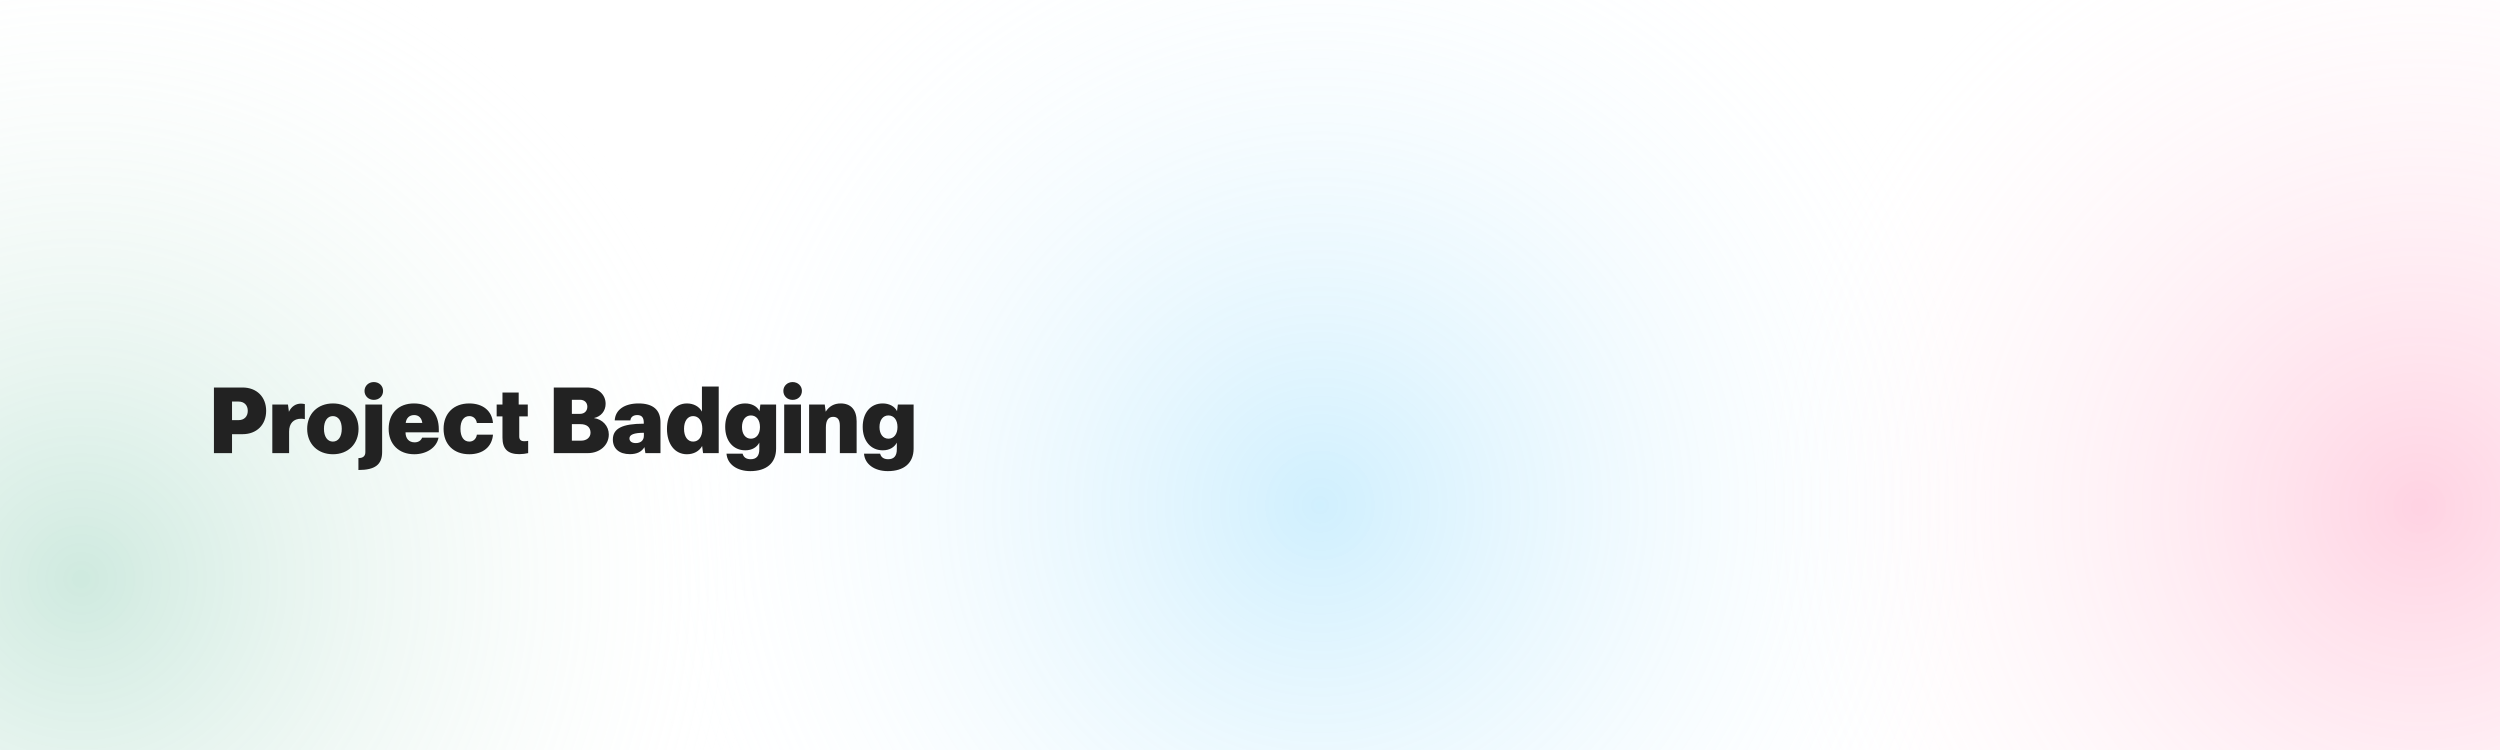 <svg width="1440" height="432" viewBox="0 0 1440 432" fill="none" xmlns="http://www.w3.org/2000/svg">
<g filter="url(#filter0_f_4570_9251)">
<circle cx="760.305" cy="291.454" r="643.436" fill="url(#paint0_radial_4570_9251)" fill-opacity="0.3"/>
</g>
<g filter="url(#filter1_b_4570_9251)">
<circle cx="48.484" cy="332.762" r="625.437" fill="url(#paint1_radial_4570_9251)" fill-opacity="0.3"/>
</g>
<g filter="url(#filter2_f_4570_9251)">
<circle cx="1391.8" cy="291.454" r="625.148" fill="url(#paint2_radial_4570_9251)" fill-opacity="0.3"/>
</g>
<path d="M139.696 223.2C147.85 223.2 153.304 228.6 153.304 236.646C153.304 244.692 147.85 250.092 139.696 250.092H133.648V261H123.226V223.2H139.696ZM137.428 241.992C140.668 241.992 142.72 239.886 142.72 236.646C142.72 233.406 140.668 231.3 137.428 231.3H133.648V241.992H137.428ZM175.593 232.758V241.452C175.053 241.29 174.351 241.182 173.433 241.182C169.059 241.182 166.521 243.882 166.521 248.58V261H156.855V233.028H165.873L166.413 237.186C167.817 234.162 170.355 232.488 173.325 232.488C174.135 232.488 174.945 232.596 175.593 232.758ZM191.778 232.38C200.58 232.38 206.52 238.374 206.52 247.014C206.52 255.654 200.58 261.648 191.778 261.648C182.976 261.648 176.928 255.654 176.928 247.014C176.928 238.374 182.976 232.38 191.778 232.38ZM191.724 254.358C194.91 254.358 196.854 251.496 196.854 247.014C196.854 242.478 194.91 239.67 191.724 239.67C188.592 239.67 186.594 242.478 186.594 247.014C186.594 251.496 188.592 254.358 191.724 254.358ZM215.304 230.328C212.28 230.328 209.958 228.114 209.958 225.198C209.958 222.282 212.28 220.068 215.304 220.068C218.382 220.068 220.65 222.228 220.65 225.198C220.65 228.168 218.382 230.328 215.304 230.328ZM210.444 233.028H220.11V260.352C220.11 267.588 216.06 270.72 206.448 270.72V263.862C209.148 263.862 210.444 262.674 210.444 260.406V233.028ZM252.752 247.338V249.012H233.582C233.582 252.576 235.526 254.79 238.82 254.79C240.872 254.79 242.438 253.872 243.14 252.09H252.59C251.51 257.814 245.678 261.648 238.604 261.648C229.64 261.648 223.862 255.762 223.862 247.014C223.862 238.212 229.424 232.38 238.442 232.38C247.568 232.38 252.752 238.104 252.752 247.338ZM233.69 243.612H243.248C242.87 240.75 241.196 239.076 238.55 239.076C235.796 239.076 234.014 240.804 233.69 243.612ZM270.352 254.358C272.62 254.358 274.348 252.792 274.672 250.362H283.96C283.42 257.328 278.182 261.648 270.298 261.648C261.28 261.648 255.502 255.924 255.502 247.014C255.502 238.158 261.28 232.38 270.298 232.38C278.182 232.38 283.42 236.7 283.96 243.666H274.672C274.348 241.236 272.62 239.67 270.352 239.67C267.112 239.67 265.222 242.424 265.222 246.96C265.222 251.604 267.112 254.358 270.352 254.358ZM304.001 239.832H299.087V251.388C299.087 253.332 300.059 254.142 302.057 254.142C302.867 254.142 303.677 254.034 304.217 253.926V261C302.813 261.324 300.869 261.594 299.141 261.594C292.499 261.594 289.421 258.624 289.421 252.09V239.832H286.073V233.028H289.421V226.116H298.763V233.028H304.001V239.832ZM342.088 240.804C347.11 241.506 350.674 245.448 350.674 250.254C350.674 256.41 345.49 261 338.578 261H318.976V223.2H338.038C344.356 223.2 348.838 227.088 348.838 232.596C348.838 236.7 346.192 239.94 342.088 240.804ZM329.398 230.274V238.374H334.15C336.634 238.374 338.308 236.7 338.308 234.27C338.308 231.894 336.634 230.274 334.15 230.274H329.398ZM334.744 253.818C337.876 253.818 340.144 251.982 340.144 249.228C340.144 246.096 337.984 244.314 334.366 244.314H329.398V253.818H334.744ZM367.853 232.38C376.115 232.38 380.435 236.106 380.435 243.18V261H371.741L371.201 257.544C369.581 260.244 366.827 261.594 362.831 261.594C356.675 261.594 353.003 258.408 353.003 253.17C353.003 246.798 358.457 244.044 370.823 244.044V243.558C370.823 240.48 369.635 239.076 367.043 239.076C364.775 239.076 363.263 240.21 363.101 242.154H354.083C354.407 236.106 359.591 232.38 367.853 232.38ZM370.877 250.956V249.282C365.153 249.282 362.561 250.362 362.561 252.522C362.561 254.142 363.911 255.222 366.179 255.222C369.149 255.222 370.877 253.602 370.877 250.956ZM413.983 261H404.965L404.425 256.896C402.805 259.866 399.565 261.648 395.677 261.648C388.765 261.648 384.175 255.87 384.175 247.014C384.175 238.266 388.819 232.38 395.677 232.38C399.511 232.38 402.751 234.162 404.317 237.078V222.66H413.983V261ZM404.533 247.014C404.533 242.478 402.481 239.67 399.241 239.67C396.055 239.67 394.003 242.532 394.003 247.014C394.003 251.496 396.055 254.358 399.241 254.358C402.481 254.358 404.533 251.55 404.533 247.014ZM432.401 264.51C435.641 264.51 437.369 262.674 437.369 258.786V254.952C435.965 257.598 433.211 259.38 429.269 259.38C422.357 259.38 417.713 253.98 417.713 245.88C417.713 237.78 422.249 232.38 429.215 232.38C432.941 232.38 436.073 234 437.477 236.808L437.963 233.028H447.035V258.354C447.035 266.778 441.419 271.368 432.185 271.368C424.409 271.368 418.901 267.318 418.469 261.324H427.757C428.297 263.43 429.863 264.51 432.401 264.51ZM437.747 245.988C437.747 241.884 435.695 239.292 432.509 239.292C429.431 239.292 427.379 241.884 427.379 245.988C427.379 250.038 429.431 252.684 432.509 252.684C435.695 252.684 437.747 250.038 437.747 245.988ZM456.557 230.328C453.533 230.328 451.211 228.168 451.211 225.144C451.211 222.282 453.533 220.068 456.557 220.068C459.581 220.068 461.903 222.282 461.903 225.144C461.903 228.168 459.581 230.328 456.557 230.328ZM461.363 261H451.697V233.028H461.363V261ZM484.239 232.38C490.125 232.38 493.419 236.106 493.419 242.64V261H483.753V245.178C483.753 241.722 482.457 240.102 479.919 240.102C477.165 240.102 475.707 242.1 475.707 246.204V261H466.041V233.028H475.059L475.599 237.132C477.597 234 480.459 232.38 484.239 232.38ZM511.608 264.51C514.848 264.51 516.576 262.674 516.576 258.786V254.952C515.172 257.598 512.418 259.38 508.476 259.38C501.564 259.38 496.92 253.98 496.92 245.88C496.92 237.78 501.456 232.38 508.422 232.38C512.148 232.38 515.28 234 516.684 236.808L517.17 233.028H526.242V258.354C526.242 266.778 520.626 271.368 511.392 271.368C503.616 271.368 498.108 267.318 497.676 261.324H506.964C507.504 263.43 509.07 264.51 511.608 264.51ZM516.954 245.988C516.954 241.884 514.902 239.292 511.716 239.292C508.638 239.292 506.586 241.884 506.586 245.988C506.586 250.038 508.638 252.684 511.716 252.684C514.902 252.684 516.954 250.038 516.954 245.988Z" fill="#222222"/>
<defs>
<filter id="filter0_f_4570_9251" x="106.869" y="-361.982" width="1306.87" height="1306.87" filterUnits="userSpaceOnUse" color-interpolation-filters="sRGB">
<feFlood flood-opacity="0" result="BackgroundImageFix"/>
<feBlend mode="normal" in="SourceGraphic" in2="BackgroundImageFix" result="shape"/>
<feGaussianBlur stdDeviation="5" result="effect1_foregroundBlur_4570_9251"/>
</filter>
<filter id="filter1_b_4570_9251" x="-586.953" y="-302.675" width="1270.88" height="1270.87" filterUnits="userSpaceOnUse" color-interpolation-filters="sRGB">
<feFlood flood-opacity="0" result="BackgroundImageFix"/>
<feGaussianBlur in="BackgroundImageFix" stdDeviation="5"/>
<feComposite in2="SourceAlpha" operator="in" result="effect1_backgroundBlur_4570_9251"/>
<feBlend mode="normal" in="SourceGraphic" in2="effect1_backgroundBlur_4570_9251" result="shape"/>
</filter>
<filter id="filter2_f_4570_9251" x="756.656" y="-343.694" width="1270.29" height="1270.3" filterUnits="userSpaceOnUse" color-interpolation-filters="sRGB">
<feFlood flood-opacity="0" result="BackgroundImageFix"/>
<feBlend mode="normal" in="SourceGraphic" in2="BackgroundImageFix" result="shape"/>
<feGaussianBlur stdDeviation="5" result="effect1_foregroundBlur_4570_9251"/>
</filter>
<radialGradient id="paint0_radial_4570_9251" cx="0" cy="0" r="1" gradientUnits="userSpaceOnUse" gradientTransform="translate(760.305 291.454) rotate(90) scale(643.436)">
<stop stop-color="#62CBFB"/>
<stop offset="0.628" stop-color="white" stop-opacity="0"/>
</radialGradient>
<radialGradient id="paint1_radial_4570_9251" cx="0" cy="0" r="1" gradientUnits="userSpaceOnUse" gradientTransform="translate(48.484 332.762) rotate(90) scale(625.437)">
<stop stop-color="#5EB894"/>
<stop offset="0.628" stop-color="white" stop-opacity="0"/>
</radialGradient>
<radialGradient id="paint2_radial_4570_9251" cx="0" cy="0" r="1" gradientUnits="userSpaceOnUse" gradientTransform="translate(1391.8 291.454) rotate(90) scale(625.148)">
<stop stop-color="#FF6BA0"/>
<stop offset="0.628" stop-color="white" stop-opacity="0"/>
</radialGradient>
</defs>
</svg>

